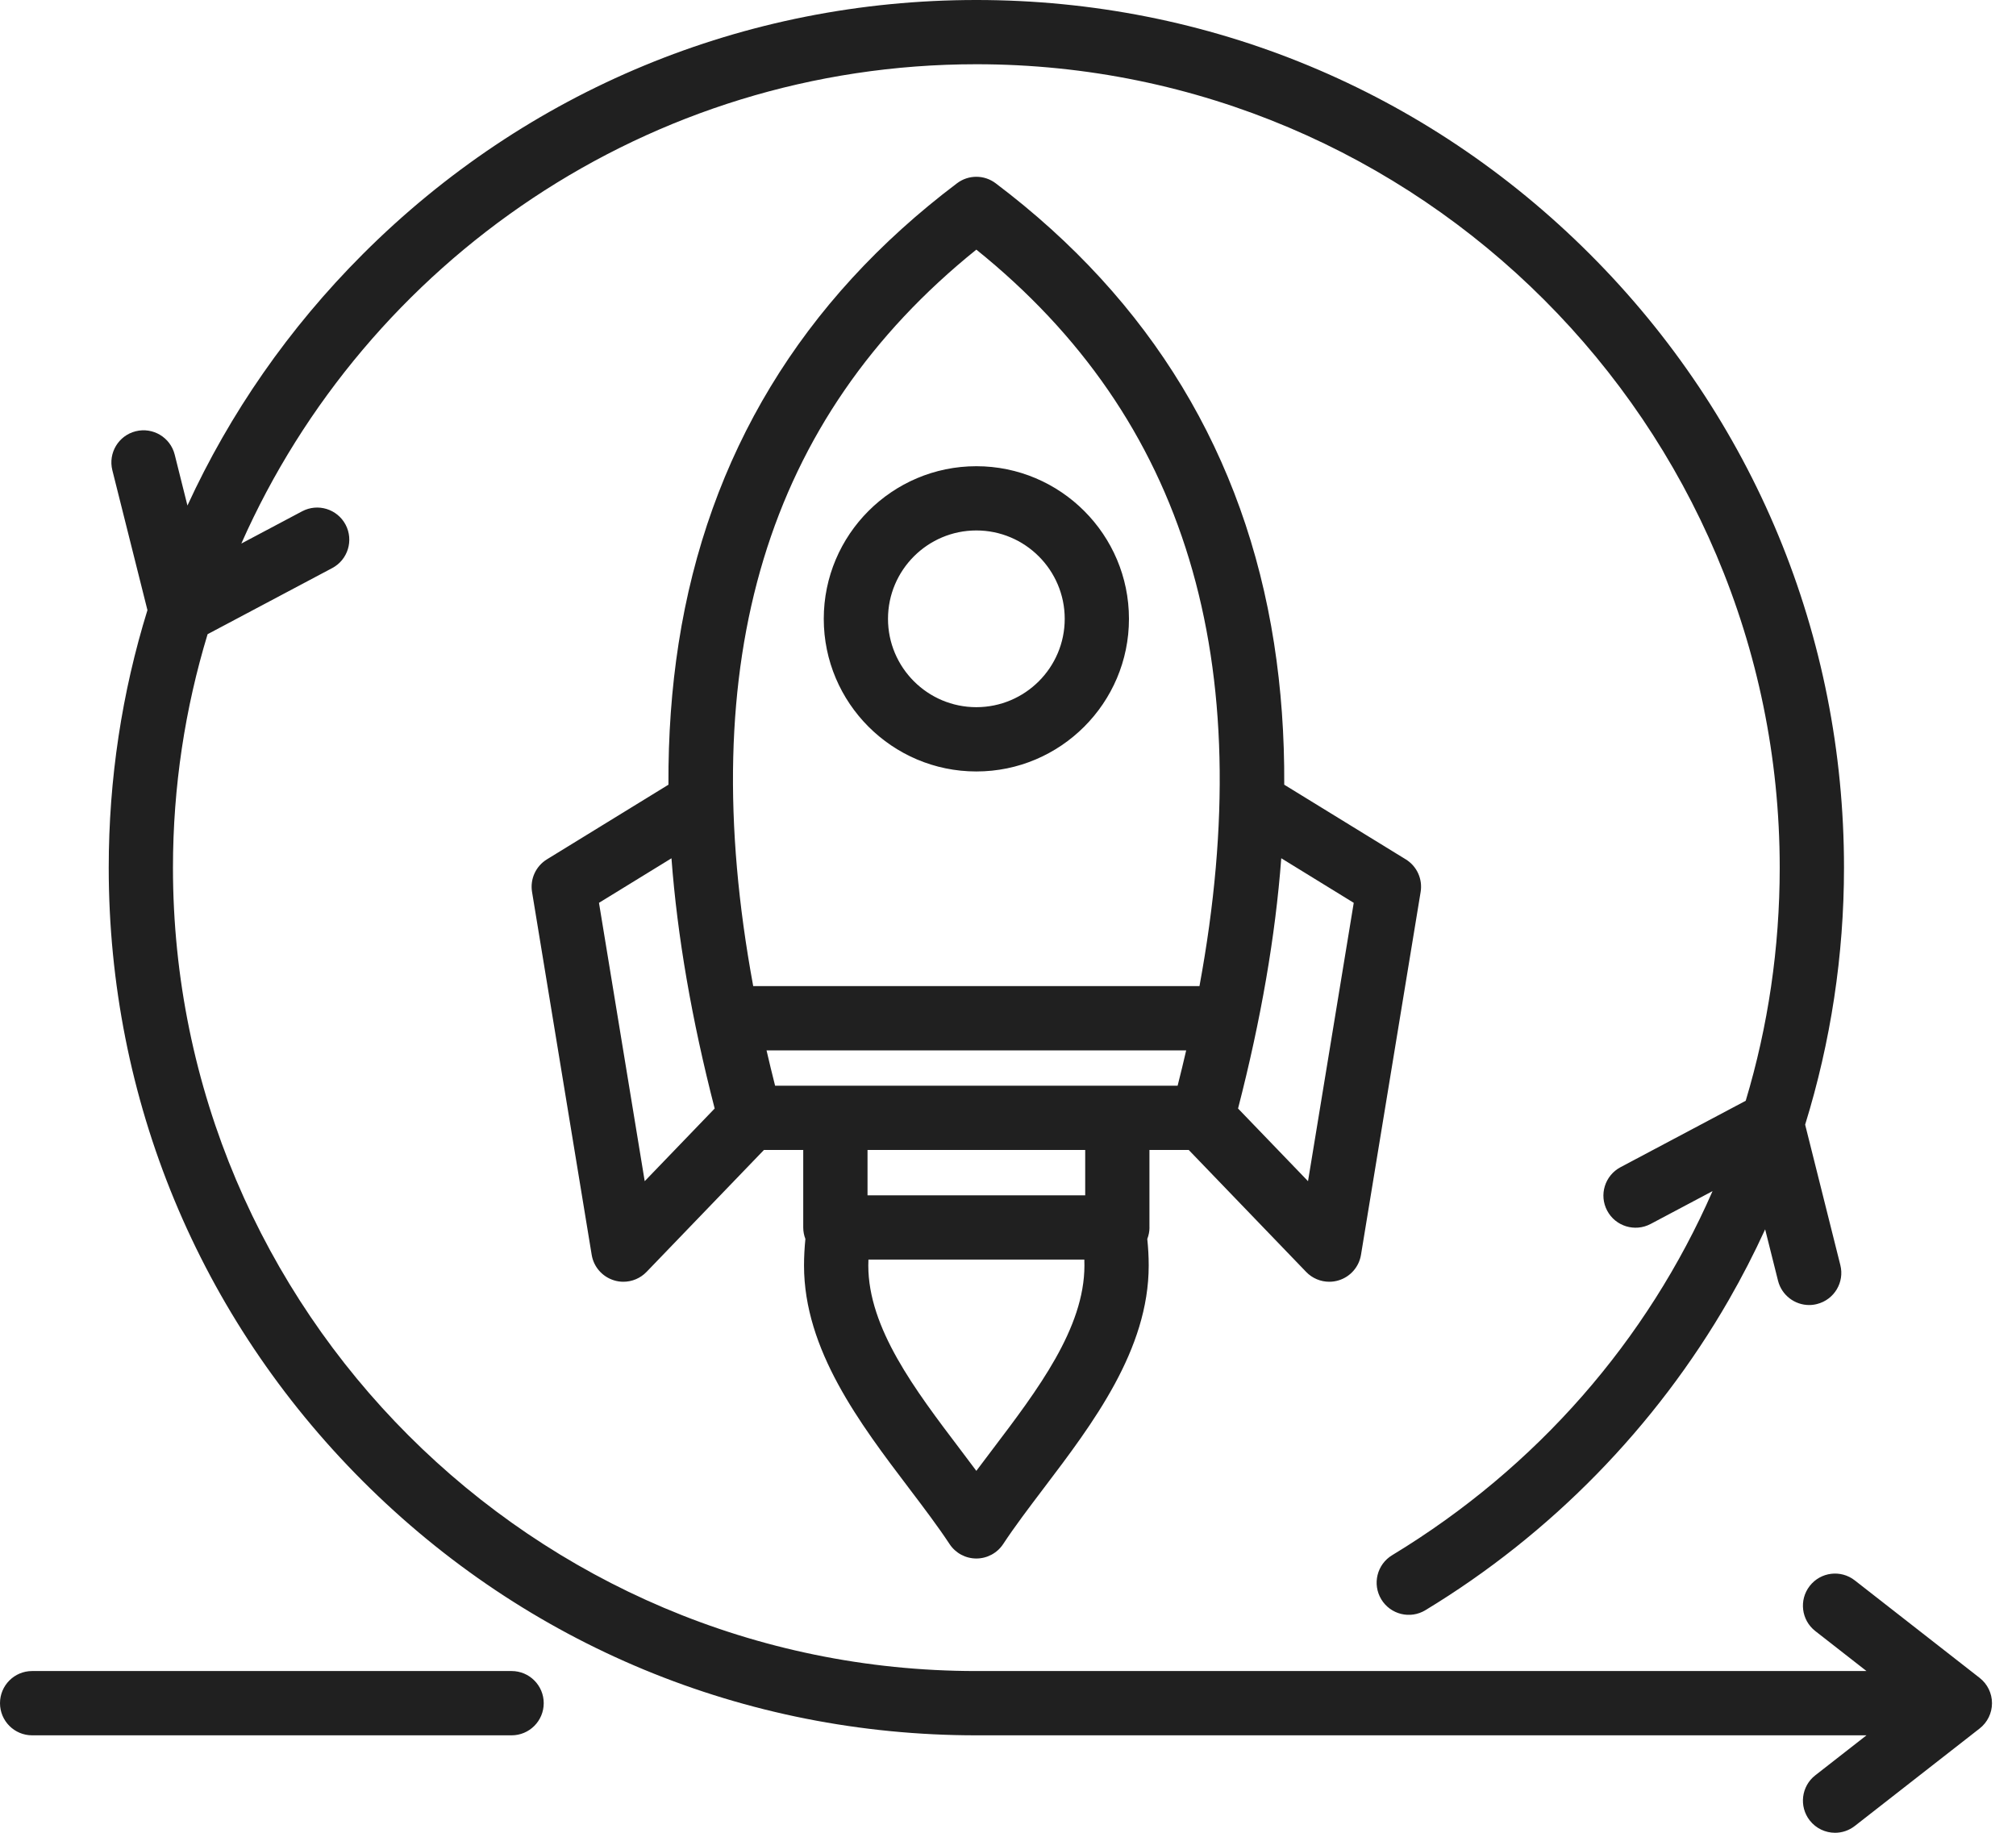 <svg width="44" height="40" viewBox="0 0 44 40" fill="none" xmlns="http://www.w3.org/2000/svg">
<path d="M11.867 37.171C11.867 37.559 11.553 37.873 11.166 37.873H0.701C0.314 37.873 0 37.559 0 37.171C0 36.784 0.314 36.47 0.701 36.47H11.166C11.553 36.47 11.867 36.784 11.867 37.171ZM43.206 36.619L40.482 34.492C40.177 34.253 39.736 34.307 39.498 34.613C39.26 34.918 39.314 35.359 39.619 35.597L40.737 36.47H21.309C11.641 36.47 3.775 28.605 3.775 18.936C3.775 17.165 4.041 15.454 4.531 13.841L7.251 12.398C7.593 12.217 7.723 11.792 7.542 11.45C7.36 11.108 6.936 10.978 6.594 11.159L5.267 11.863C7.992 5.708 14.157 1.402 21.309 1.402C30.978 1.402 38.843 9.268 38.843 18.936C38.843 20.693 38.588 22.402 38.101 24.024L35.368 25.474C35.026 25.656 34.895 26.08 35.077 26.422C35.258 26.764 35.683 26.894 36.025 26.713L37.377 25.996C35.956 29.243 33.552 32.022 30.384 33.942C30.052 34.143 29.947 34.574 30.147 34.905C30.348 35.237 30.779 35.343 31.11 35.142C33.846 33.484 36.136 31.143 37.731 28.372C38.02 27.87 38.285 27.355 38.525 26.83L38.806 27.951C38.886 28.269 39.172 28.482 39.486 28.482C39.542 28.482 39.6 28.475 39.657 28.46C40.032 28.366 40.261 27.985 40.166 27.61L39.398 24.545C39.957 22.738 40.246 20.846 40.246 18.936C40.246 13.878 38.276 9.123 34.699 5.546C31.123 1.97 26.367 0 21.309 0C16.251 0 11.496 1.969 7.919 5.546C6.304 7.161 5.018 9.018 4.091 11.033L3.813 9.922C3.719 9.546 3.337 9.318 2.962 9.412C2.586 9.506 2.358 9.887 2.452 10.263L3.218 13.316C2.662 15.112 2.373 17.002 2.373 18.936C2.373 23.994 4.343 28.75 7.919 32.326C11.496 35.903 16.252 37.873 21.309 37.873H40.737L39.619 38.746C39.314 38.984 39.26 39.425 39.498 39.73C39.636 39.907 39.843 40 40.051 40C40.202 40 40.354 39.951 40.482 39.851L43.206 37.724C43.377 37.591 43.476 37.387 43.476 37.172C43.476 36.956 43.377 36.752 43.206 36.619ZM25.088 26.789C25.088 26.878 25.07 26.962 25.04 27.041C25.06 27.232 25.071 27.426 25.071 27.619C25.071 29.459 23.854 31.064 22.78 32.48C22.455 32.909 22.148 33.314 21.895 33.698C21.766 33.895 21.545 34.014 21.309 34.014C21.073 34.014 20.853 33.895 20.724 33.698C20.471 33.314 20.164 32.909 19.839 32.48C18.765 31.064 17.548 29.458 17.548 27.619C17.548 27.426 17.559 27.232 17.578 27.04C17.548 26.962 17.531 26.878 17.531 26.789V25.098H16.673L14.111 27.759C13.977 27.898 13.794 27.974 13.606 27.974C13.536 27.974 13.466 27.964 13.398 27.942C13.144 27.863 12.957 27.648 12.914 27.387L11.612 19.466C11.566 19.185 11.694 18.904 11.937 18.755L14.589 17.126C14.584 16.055 14.657 15.029 14.811 14.041C15.451 9.937 17.495 6.559 20.887 4C21.137 3.811 21.481 3.811 21.731 4C25.123 6.559 27.167 9.937 27.807 14.041C27.961 15.029 28.035 16.055 28.029 17.126L30.681 18.755C30.924 18.904 31.052 19.185 31.006 19.466L29.704 27.387C29.661 27.648 29.474 27.863 29.221 27.942C29.152 27.964 29.082 27.974 29.012 27.974C28.825 27.974 28.641 27.899 28.507 27.759L25.945 25.098H25.087V26.789H25.088ZM27.964 18.731C27.836 20.433 27.523 22.246 27.021 24.193L28.548 25.779L29.546 19.704L27.964 18.731ZM16.439 21.521H26.179C27.491 14.415 25.887 9.134 21.309 5.448C16.732 9.134 15.128 14.415 16.439 21.521ZM15.598 24.193C15.096 22.246 14.783 20.433 14.655 18.732L13.073 19.704L14.071 25.779L15.598 24.193ZM16.917 23.696H25.702C25.768 23.436 25.83 23.179 25.889 22.924H16.73C16.789 23.179 16.851 23.436 16.917 23.696ZM18.934 25.098V26.088H23.685V25.098H18.934ZM23.668 27.619C23.668 27.576 23.667 27.533 23.666 27.49H18.954C18.952 27.533 18.951 27.576 18.951 27.619C18.951 28.987 19.971 30.332 20.957 31.633C21.077 31.792 21.195 31.948 21.309 32.101C21.424 31.948 21.542 31.792 21.662 31.633C22.648 30.332 23.668 28.987 23.668 27.619ZM17.979 13.506C17.979 11.669 19.473 10.175 21.309 10.175C23.146 10.175 24.64 11.669 24.64 13.506C24.64 15.342 23.146 16.837 21.309 16.837C19.473 16.837 17.979 15.342 17.979 13.506ZM19.381 13.506C19.381 14.569 20.246 15.434 21.309 15.434C22.373 15.434 23.238 14.569 23.238 13.506C23.238 12.443 22.373 11.577 21.309 11.577C20.246 11.577 19.381 12.443 19.381 13.506Z" fill="#202020"/>
</svg>
